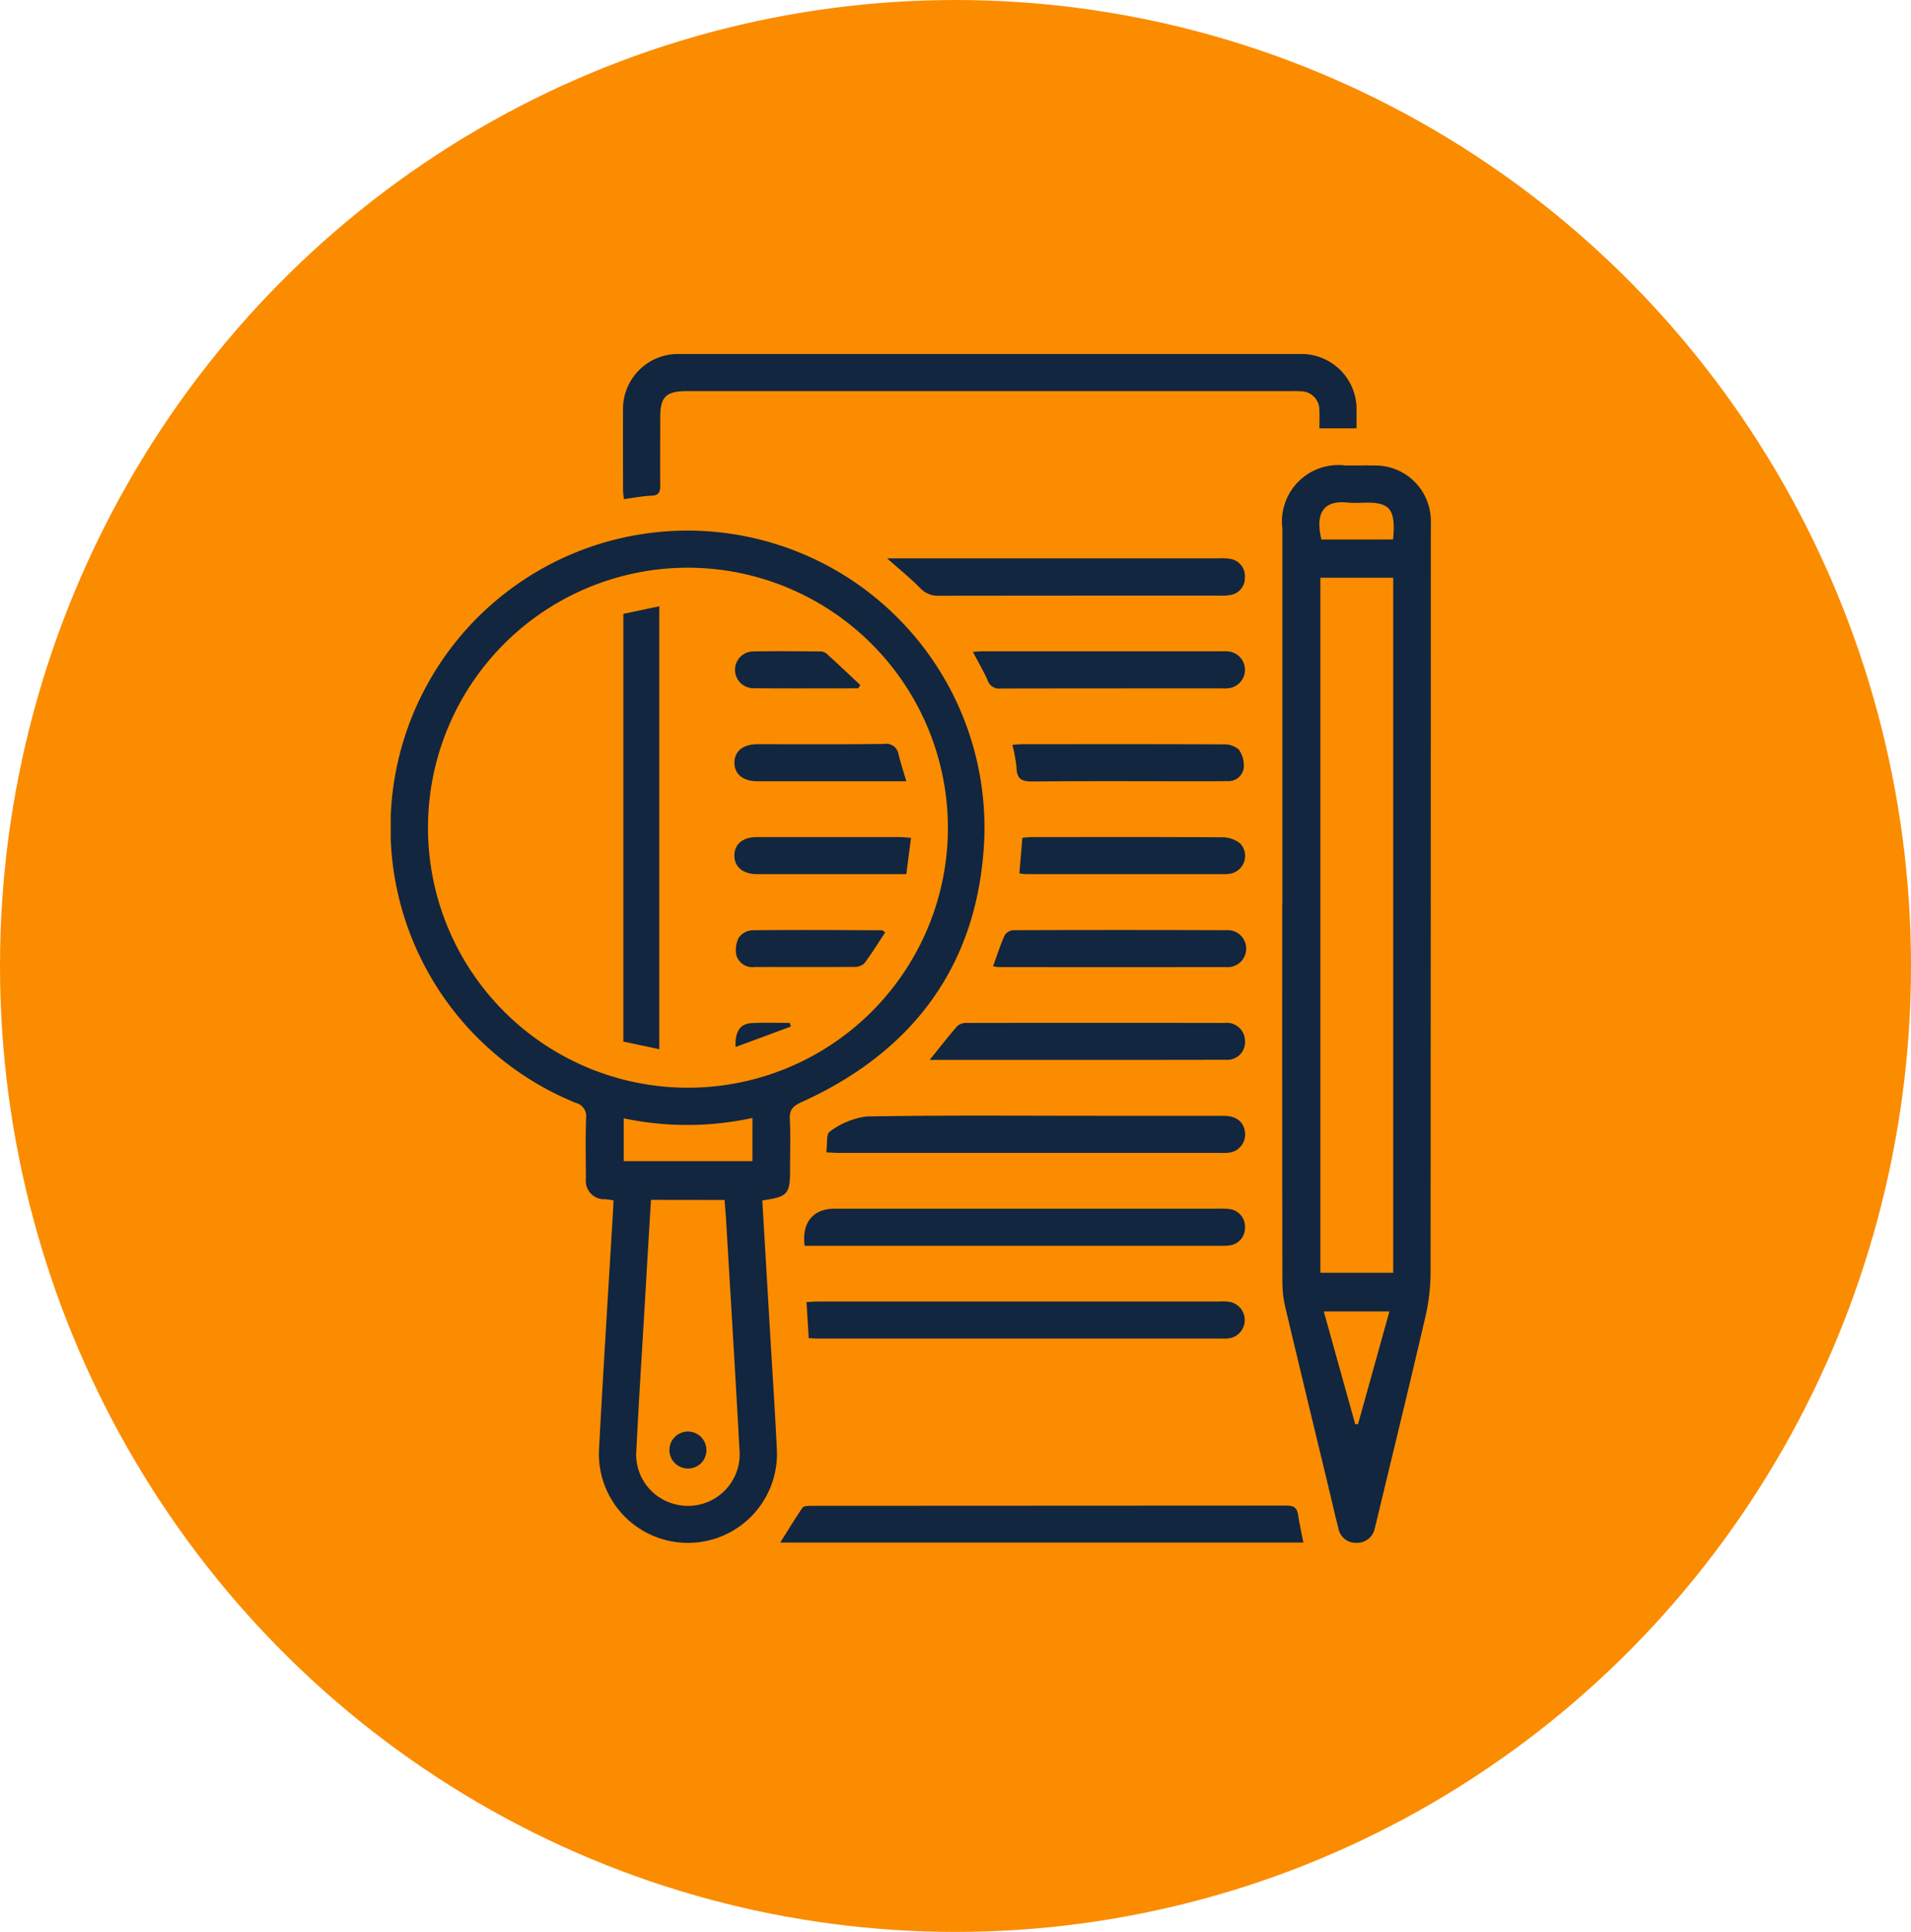 <svg xmlns="http://www.w3.org/2000/svg" xmlns:xlink="http://www.w3.org/1999/xlink" width="93" height="94" viewBox="0 0 93 94">
  <defs>
    <clipPath id="clip-path">
      <rect id="Rectángulo_57761" data-name="Rectángulo 57761" width="50.618" height="57.849" fill="#12263f"/>
    </clipPath>
  </defs>
  <g id="Grupo_179389" data-name="Grupo 179389" transform="translate(0.275 -0.334)">
    <ellipse id="Elipse_4870" data-name="Elipse 4870" cx="46.5" cy="47" rx="46.5" ry="47" transform="translate(-0.275 0.334)" fill="#fb8c00"/>
    <g id="Grupo_179733" data-name="Grupo 179733" transform="translate(18.742 17.559)">
      <g id="Grupo_179732" data-name="Grupo 179732" clip-path="url(#clip-path)">
        <path id="Trazado_229164" data-name="Trazado 229164" d="M18.081,108.705c.128,2.175.254,4.316.38,6.456.109,1.861.235,3.72.324,5.582a4.333,4.333,0,1,1-8.646-.007c.2-3.76.44-7.518.663-11.276.014-.242.025-.484.039-.76-.155-.021-.278-.043-.4-.054a.9.9,0,0,1-.943-1.024c-.01-.979-.025-1.959.007-2.937a.663.663,0,0,0-.506-.73A14.453,14.453,0,1,1,28.879,91.2c-.291,6.009-3.423,10.255-8.91,12.731-.4.182-.572.365-.549.817.041.808.011,1.619.012,2.428,0,1.227-.1,1.348-1.351,1.528M14.43,77.918A12.651,12.651,0,1,0,27.113,90.483,12.669,12.669,0,0,0,14.43,77.918m-1.767,30.759c-.1,1.673-.2,3.287-.291,4.9-.142,2.423-.3,4.846-.419,7.271a2.485,2.485,0,0,0,1.751,2.6,2.514,2.514,0,0,0,3.264-2.64c-.2-3.7-.428-7.4-.647-11.1-.02-.333-.05-.666-.077-1.026Zm4.939-3.986a14.967,14.967,0,0,1-6.266.018v2.082H17.6Z" transform="translate(0 -67.52)" fill="#12263f"/>
        <path id="Trazado_229165" data-name="Trazado 229165" d="M384,69.333q0-9.151,0-18.3a2.743,2.743,0,0,1,3.077-3.051c.508,0,1.017-.011,1.525,0a2.7,2.7,0,0,1,2.622,2.6c.01.226,0,.452,0,.678q0,17.991-.011,35.982a9.746,9.746,0,0,1-.256,2.172c-.761,3.281-1.562,6.552-2.349,9.827-.035.146-.07.293-.11.438a.87.87,0,0,1-.888.72.857.857,0,0,1-.887-.72c-.181-.711-.343-1.427-.515-2.14-.691-2.872-1.388-5.742-2.068-8.617A5.414,5.414,0,0,1,384,87.691q-.013-9.179-.006-18.358m5.4-15.892h-3.543V87.259h3.543Zm-3.378,35.7,1.529,5.486h.137l1.528-5.486Zm3.375-37.561c.012-.213.029-.377.03-.541.006-.944-.293-1.245-1.238-1.25-.338,0-.679.029-1.013-.006-.933-.1-1.638.27-1.269,1.8Z" transform="translate(-340.61 -42.556)" fill="#12263f"/>
        <path id="Trazado_229166" data-name="Trazado 229166" d="M135.681,3.616h-1.808c0-.277.014-.574,0-.869a.907.907,0,0,0-.927-.935c-.187-.014-.376-.005-.564-.005h-29.3c-1,0-1.286.277-1.288,1.263,0,1.11-.009,2.221,0,3.331,0,.319-.067.479-.428.493-.428.017-.854.1-1.343.17-.015-.182-.038-.341-.038-.5,0-1.261-.008-2.522,0-3.783A2.678,2.678,0,0,1,102.76,0Q117.836,0,132.911,0a2.688,2.688,0,0,1,2.77,2.789c0,.243,0,.486,0,.822" transform="translate(-88.681 0)" fill="#12263f"/>
        <path id="Trazado_229167" data-name="Trazado 229167" d="M193.22,497.739H167.765c.367-.583.708-1.151,1.084-1.7.059-.085.272-.086.414-.086q11.577-.006,23.154-.011c.355,0,.5.115.551.456.059.427.158.847.252,1.336" transform="translate(-148.81 -439.91)" fill="#12263f"/>
        <path id="Trazado_229168" data-name="Trazado 229168" d="M179.17,409.771l-.108-1.754c.231-.011.43-.028.628-.028q9.743,0,19.485,0a2.276,2.276,0,0,1,.506.023.9.9,0,0,1-.01,1.761,1.824,1.824,0,0,1-.394.02H179.623c-.129,0-.258-.012-.453-.022" transform="translate(-158.83 -361.888)" fill="#12263f"/>
        <path id="Trazado_229169" data-name="Trazado 229169" d="M178.071,369.8c-.148-1.134.426-1.8,1.45-1.8h18.622a3.861,3.861,0,0,1,.619.019.864.864,0,0,1,.738.923.853.853,0,0,1-.762.846,2.592,2.592,0,0,1-.45.016H178.071" transform="translate(-157.93 -326.414)" fill="#12263f"/>
        <path id="Trazado_229170" data-name="Trazado 229170" d="M187.607,329.724c.054-.39-.013-.893.165-1a3.822,3.822,0,0,1,1.773-.739c3.762-.066,7.525-.033,11.288-.033,2.032,0,4.064,0,6.1,0,.627,0,.989.288,1.048.8a.89.89,0,0,1-.73.987,2.575,2.575,0,0,1-.45.018q-9.285,0-18.57,0c-.166,0-.333-.014-.62-.027" transform="translate(-166.41 -290.886)" fill="#12263f"/>
        <path id="Trazado_229171" data-name="Trazado 229171" d="M213.873,87.986H230.01a2.448,2.448,0,0,1,.562.025.843.843,0,0,1,.7.9.832.832,0,0,1-.686.853,2.675,2.675,0,0,1-.618.031q-6.778,0-13.556.008a1.188,1.188,0,0,1-.943-.374c-.468-.477-.993-.9-1.6-1.439" transform="translate(-189.708 -78.042)" fill="#12263f"/>
        <path id="Trazado_229172" data-name="Trazado 229172" d="M232.123,289.81c.5-.616.909-1.148,1.351-1.653a.665.665,0,0,1,.454-.143q6.267-.011,12.535,0a.891.891,0,0,1,1.006.9.857.857,0,0,1-.895.893c-4.779.01-9.558.006-14.451.006" transform="translate(-205.896 -255.466)" fill="#12263f"/>
        <path id="Trazado_229173" data-name="Trazado 229173" d="M250.713,128.027c.208-.012.35-.027.492-.027q5.81,0,11.62,0a1.817,1.817,0,0,1,.394.017.9.9,0,0,1,.03,1.764,1.583,1.583,0,0,1-.393.022c-3.591,0-7.182,0-10.773.007a.594.594,0,0,1-.65-.391c-.2-.458-.456-.891-.719-1.392" transform="translate(-222.385 -113.535)" fill="#12263f"/>
        <path id="Trazado_229174" data-name="Trazado 229174" d="M259.427,249.775c.189-.519.349-1.017.559-1.491a.545.545,0,0,1,.411-.255q5.188-.02,10.375,0a.9.9,0,1,1-.011,1.793q-5.548.009-11.1,0a1.582,1.582,0,0,1-.239-.042" transform="translate(-230.115 -219.993)" fill="#12263f"/>
        <path id="Trazado_229175" data-name="Trazado 229175" d="M267.742,168.041c.2-.013.347-.03.495-.03,3.252,0,6.5-.007,9.755.009a1.08,1.08,0,0,1,.763.246,1.348,1.348,0,0,1,.246.91.754.754,0,0,1-.819.631c-.639.011-1.278.007-1.917.007-2.5,0-5-.014-7.5.012-.514.005-.809-.076-.823-.664a7.2,7.2,0,0,0-.2-1.12" transform="translate(-237.49 -149.026)" fill="#12263f"/>
        <path id="Trazado_229176" data-name="Trazado 229176" d="M270.743,209.766l.146-1.733c.179-.014.325-.035.472-.035,3.085,0,6.171-.009,9.256.011a1.392,1.392,0,0,1,.866.294.88.88,0,0,1-.437,1.468,1.412,1.412,0,0,1-.336.029q-4.825,0-9.651,0c-.073,0-.146-.015-.315-.034" transform="translate(-240.152 -184.494)" fill="#12263f"/>
        <path id="Trazado_229177" data-name="Trazado 229177" d="M101.931,130.172l-1.749-.372V108.989l1.749-.371Z" transform="translate(-88.863 -96.345)" fill="#12263f"/>
        <path id="Trazado_229178" data-name="Trazado 229178" d="M156.612,208.044l-.228,1.767h-1.352q-2.958,0-5.917,0c-.69,0-1.11-.364-1.1-.927.013-.543.416-.875,1.088-.876q3.494-.005,6.988,0c.146,0,.292.02.517.036" transform="translate(-131.294 -184.503)" fill="#12263f"/>
        <path id="Trazado_229179" data-name="Trazado 229179" d="M156.388,169.729h-.99q-3.13,0-6.26,0c-.7,0-1.119-.35-1.114-.91s.42-.891,1.131-.892c2.049,0,4.1.012,6.147-.013a.607.607,0,0,1,.711.522c.1.4.227.789.375,1.294" transform="translate(-131.299 -148.941)" fill="#12263f"/>
        <path id="Trazado_229180" data-name="Trazado 229180" d="M155.884,248.159c-.338.51-.658,1.031-1.024,1.517a.706.706,0,0,1-.5.168c-1.613.011-3.227,0-4.84.005a.809.809,0,0,1-.88-.559,1.3,1.3,0,0,1,.122-.882.876.876,0,0,1,.655-.346c2.1-.023,4.205-.009,6.308,0,.029,0,.058.035.16.1" transform="translate(-131.818 -220.023)" fill="#12263f"/>
        <path id="Trazado_229181" data-name="Trazado 229181" d="M154.044,129.786c-1.705,0-3.411.009-5.116-.005a.895.895,0,0,1-.021-1.789c1.088-.02,2.176-.009,3.264,0a.505.505,0,0,1,.314.089c.562.508,1.112,1.03,1.666,1.547l-.107.162" transform="translate(-131.298 -113.52)" fill="#12263f"/>
        <path id="Trazado_229182" data-name="Trazado 229182" d="M148.488,289.16c-.043-.739.226-1.131.759-1.162.626-.037,1.255-.009,1.883-.009l.046.176-2.687.994" transform="translate(-131.707 -255.441)" fill="#12263f"/>
        <path id="Trazado_229183" data-name="Trazado 229183" d="M120.954,465.858a.9.9,0,1,1,.87-.913.889.889,0,0,1-.87.913" transform="translate(-106.463 -411.63)" fill="#12263f"/>
      </g>
    </g>
  </g>
</svg>
